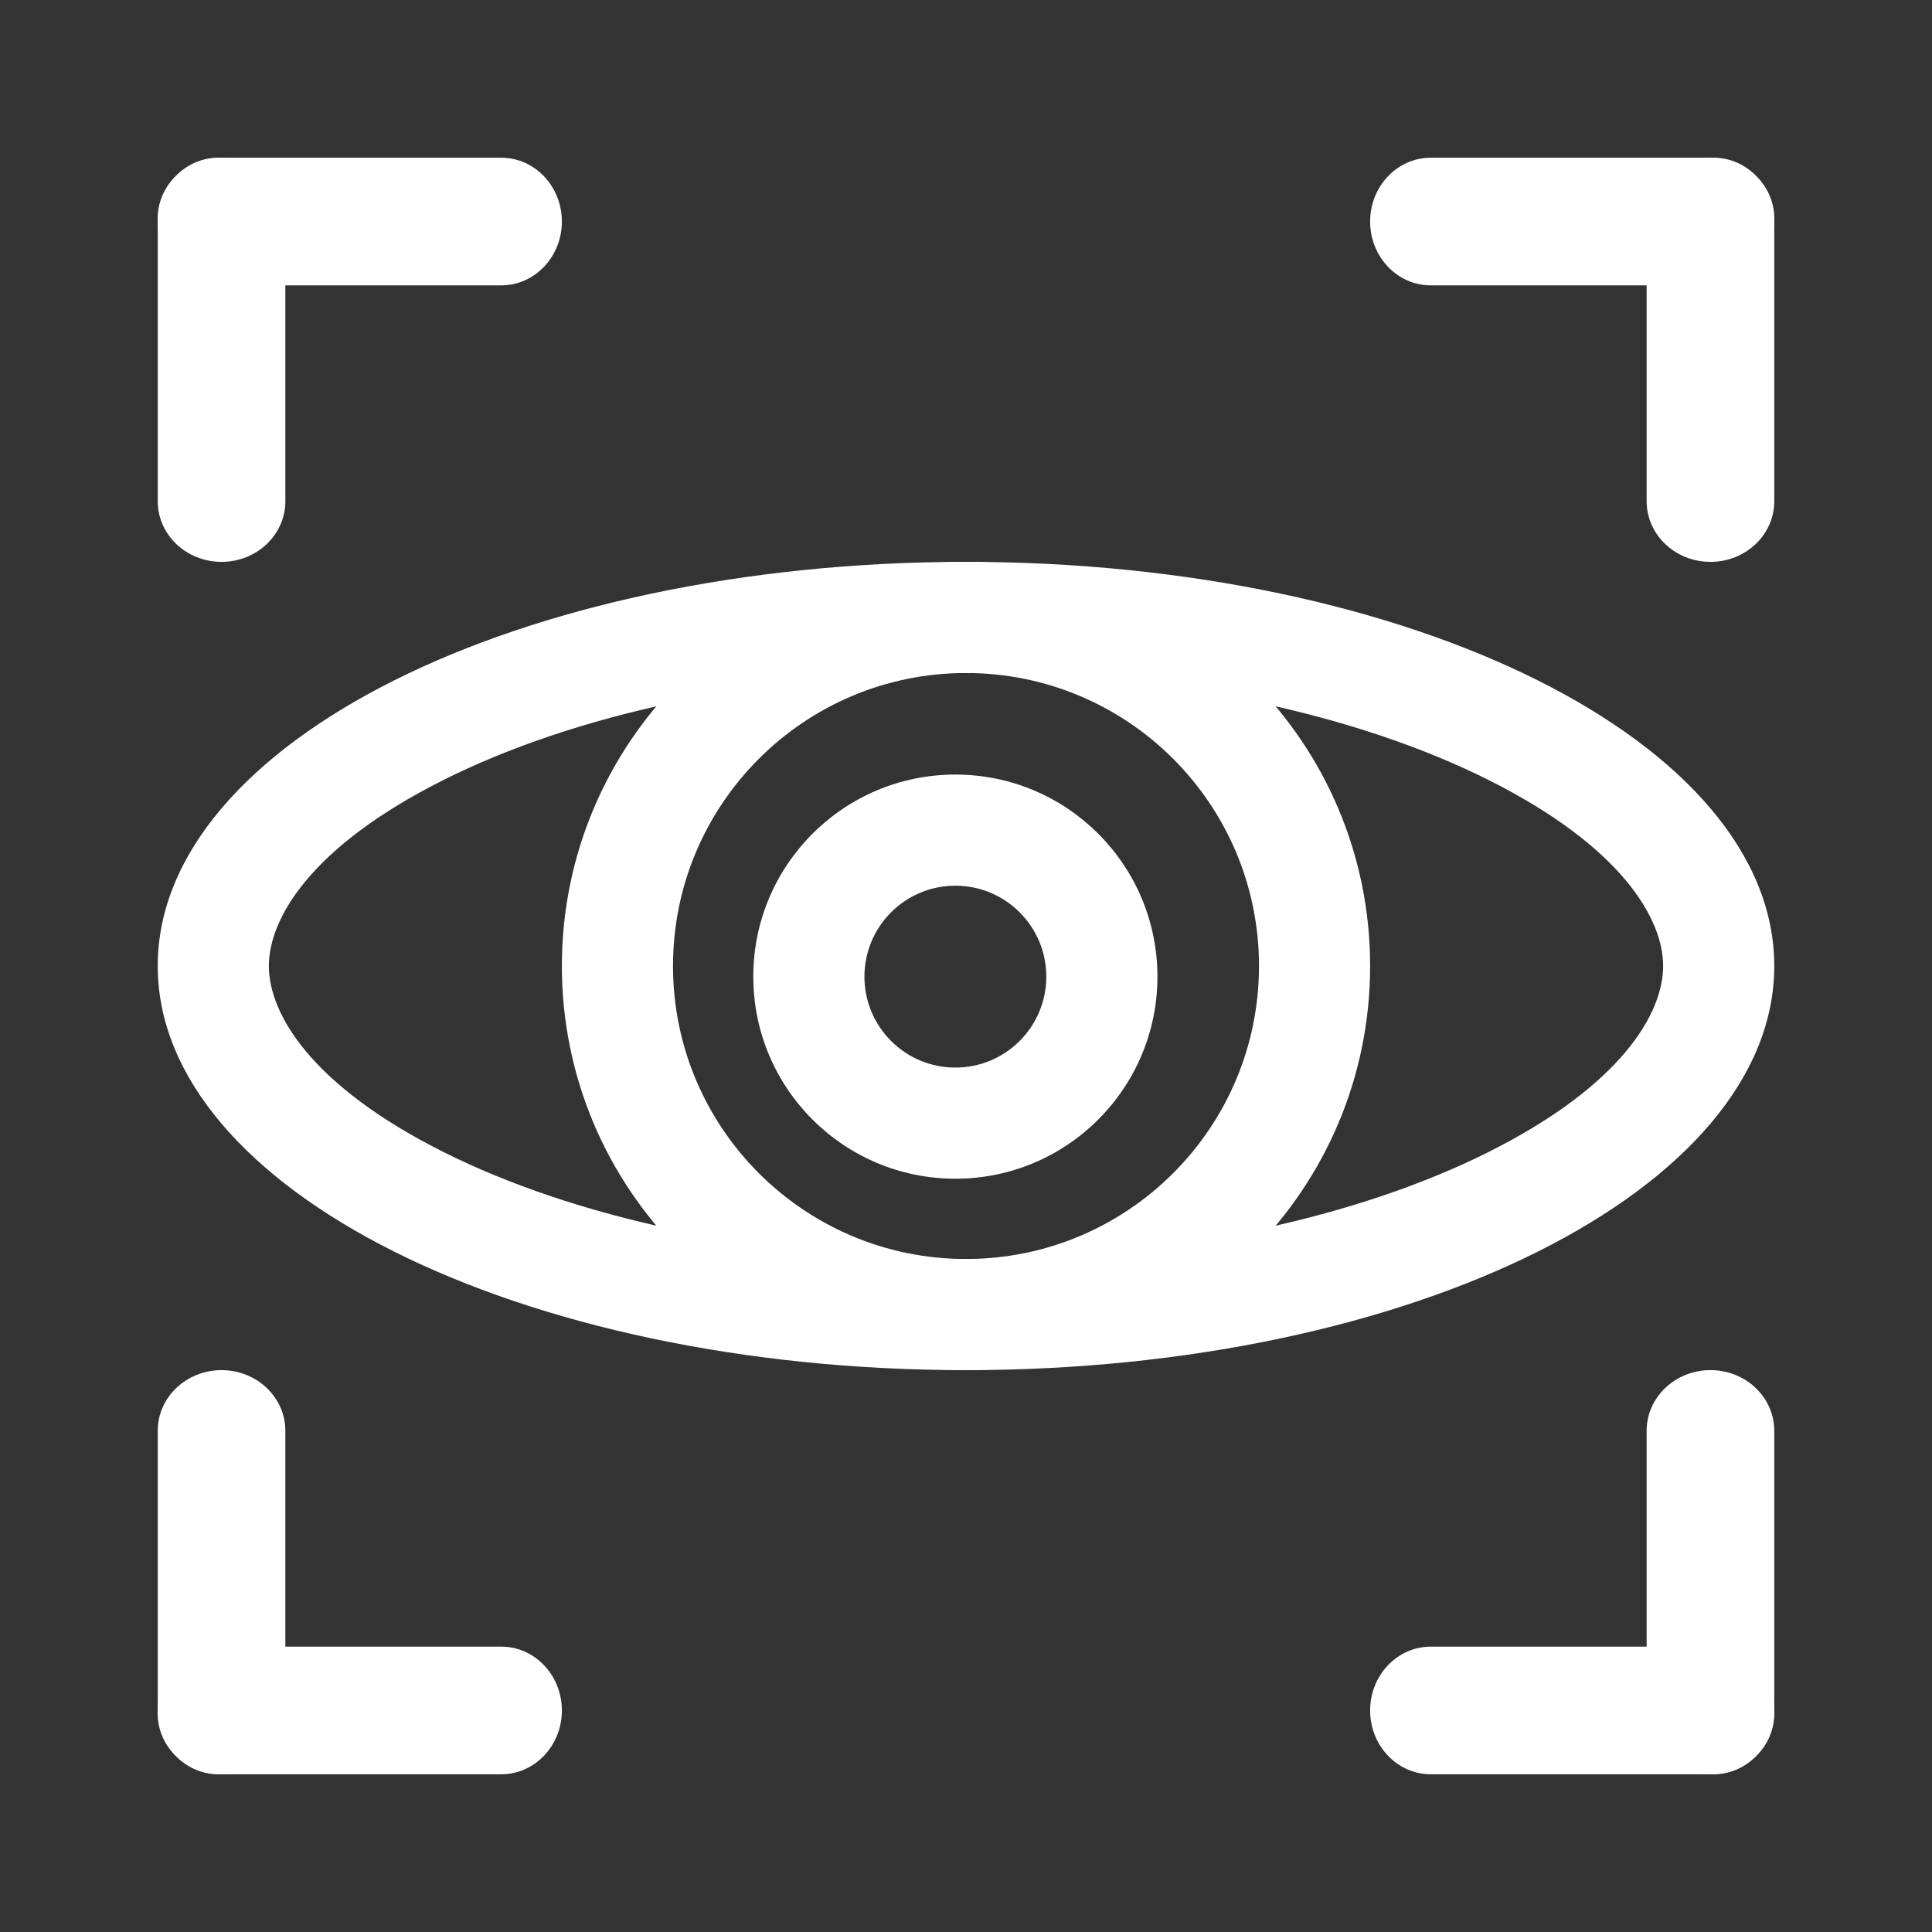 <svg width="80" height="80" viewBox="0 0 80 80" fill="none" xmlns="http://www.w3.org/2000/svg">
<rect x="0" y="0" width="80" height="80" fill="#333333" stroke="none"/>
<path fill-rule="evenodd" clip-rule="evenodd" d="M61.608 47.717C67.175 44.933 68.867 41.939 68.867 40C68.867 38.061 67.175 35.067 61.608 32.283C56.316 29.637 48.683 27.868 40 27.868C31.317 27.868 23.684 29.637 18.392 32.283C12.825 35.067 11.133 38.061 11.133 40C11.133 41.939 12.825 44.933 18.392 47.717C23.684 50.363 31.317 52.132 40 52.132C48.683 52.132 56.316 50.363 61.608 47.717ZM40 56.734C58.484 56.734 73.469 49.242 73.469 40C73.469 30.758 58.484 23.266 40 23.266C21.516 23.266 6.531 30.758 6.531 40C6.531 49.242 21.516 56.734 40 56.734Z" fill="white"/>
<path fill-rule="evenodd" clip-rule="evenodd" d="M40 52.132C46.701 52.132 52.132 46.701 52.132 40C52.132 33.299 46.701 27.868 40 27.868C33.299 27.868 27.868 33.299 27.868 40C27.868 46.701 33.299 52.132 40 52.132ZM40 56.734C49.242 56.734 56.734 49.242 56.734 40C56.734 30.758 49.242 23.266 40 23.266C30.758 23.266 23.266 30.758 23.266 40C23.266 49.242 30.758 56.734 40 56.734Z" fill="white"/>
<path fill-rule="evenodd" clip-rule="evenodd" d="M39.56 44.206C41.639 44.206 43.325 42.52 43.325 40.44C43.325 38.361 41.639 36.675 39.56 36.675C37.48 36.675 35.794 38.361 35.794 40.44C35.794 42.52 37.48 44.206 39.56 44.206ZM39.56 48.808C44.181 48.808 47.927 45.062 47.927 40.44C47.927 35.819 44.181 32.073 39.56 32.073C34.938 32.073 31.192 35.819 31.192 40.44C31.192 45.062 34.938 48.808 39.56 48.808Z" fill="white"/>
<path fill-rule="evenodd" clip-rule="evenodd" d="M9.173 6.531C10.633 6.531 11.816 7.655 11.816 9.041L11.816 20.756C11.816 22.142 10.633 23.266 9.173 23.266C7.714 23.266 6.531 22.142 6.531 20.756L6.531 9.041C6.531 7.655 7.714 6.531 9.173 6.531Z" fill="white"/>
<path fill-rule="evenodd" clip-rule="evenodd" d="M23.266 9.173C23.266 10.633 22.142 11.816 20.756 11.816L9.041 11.816C7.655 11.816 6.531 10.633 6.531 9.173C6.531 7.714 7.655 6.531 9.041 6.531L20.756 6.531C22.142 6.531 23.266 7.714 23.266 9.173Z" fill="white"/>
<path fill-rule="evenodd" clip-rule="evenodd" d="M9.173 73.469C10.633 73.469 11.816 72.345 11.816 70.959L11.816 59.245C11.816 57.858 10.633 56.734 9.173 56.734C7.714 56.734 6.531 57.858 6.531 59.245L6.531 70.959C6.531 72.345 7.714 73.469 9.173 73.469Z" fill="white"/>
<path fill-rule="evenodd" clip-rule="evenodd" d="M23.266 70.827C23.266 69.367 22.142 68.184 20.756 68.184L9.041 68.184C7.655 68.184 6.531 69.367 6.531 70.827C6.531 72.286 7.655 73.469 9.041 73.469L20.756 73.469C22.142 73.469 23.266 72.286 23.266 70.827Z" fill="white"/>
<path fill-rule="evenodd" clip-rule="evenodd" d="M70.827 6.531C69.367 6.531 68.184 7.655 68.184 9.041L68.184 20.756C68.184 22.142 69.367 23.266 70.827 23.266C72.286 23.266 73.469 22.142 73.469 20.756L73.469 9.041C73.469 7.655 72.286 6.531 70.827 6.531Z" fill="white"/>
<path fill-rule="evenodd" clip-rule="evenodd" d="M56.734 9.173C56.734 10.633 57.858 11.816 59.245 11.816L70.959 11.816C72.345 11.816 73.469 10.633 73.469 9.173C73.469 7.714 72.345 6.531 70.959 6.531L59.245 6.531C57.858 6.531 56.734 7.714 56.734 9.173Z" fill="white"/>
<path fill-rule="evenodd" clip-rule="evenodd" d="M70.827 73.469C69.367 73.469 68.184 72.345 68.184 70.959L68.184 59.245C68.184 57.858 69.367 56.734 70.827 56.734C72.286 56.734 73.469 57.858 73.469 59.245L73.469 70.959C73.469 72.345 72.286 73.469 70.827 73.469Z" fill="white"/>
<path fill-rule="evenodd" clip-rule="evenodd" d="M56.734 70.827C56.734 69.367 57.858 68.184 59.245 68.184L70.959 68.184C72.345 68.184 73.469 69.367 73.469 70.827C73.469 72.286 72.345 73.469 70.959 73.469L59.245 73.469C57.858 73.469 56.734 72.286 56.734 70.827Z" fill="white"/>
</svg>
